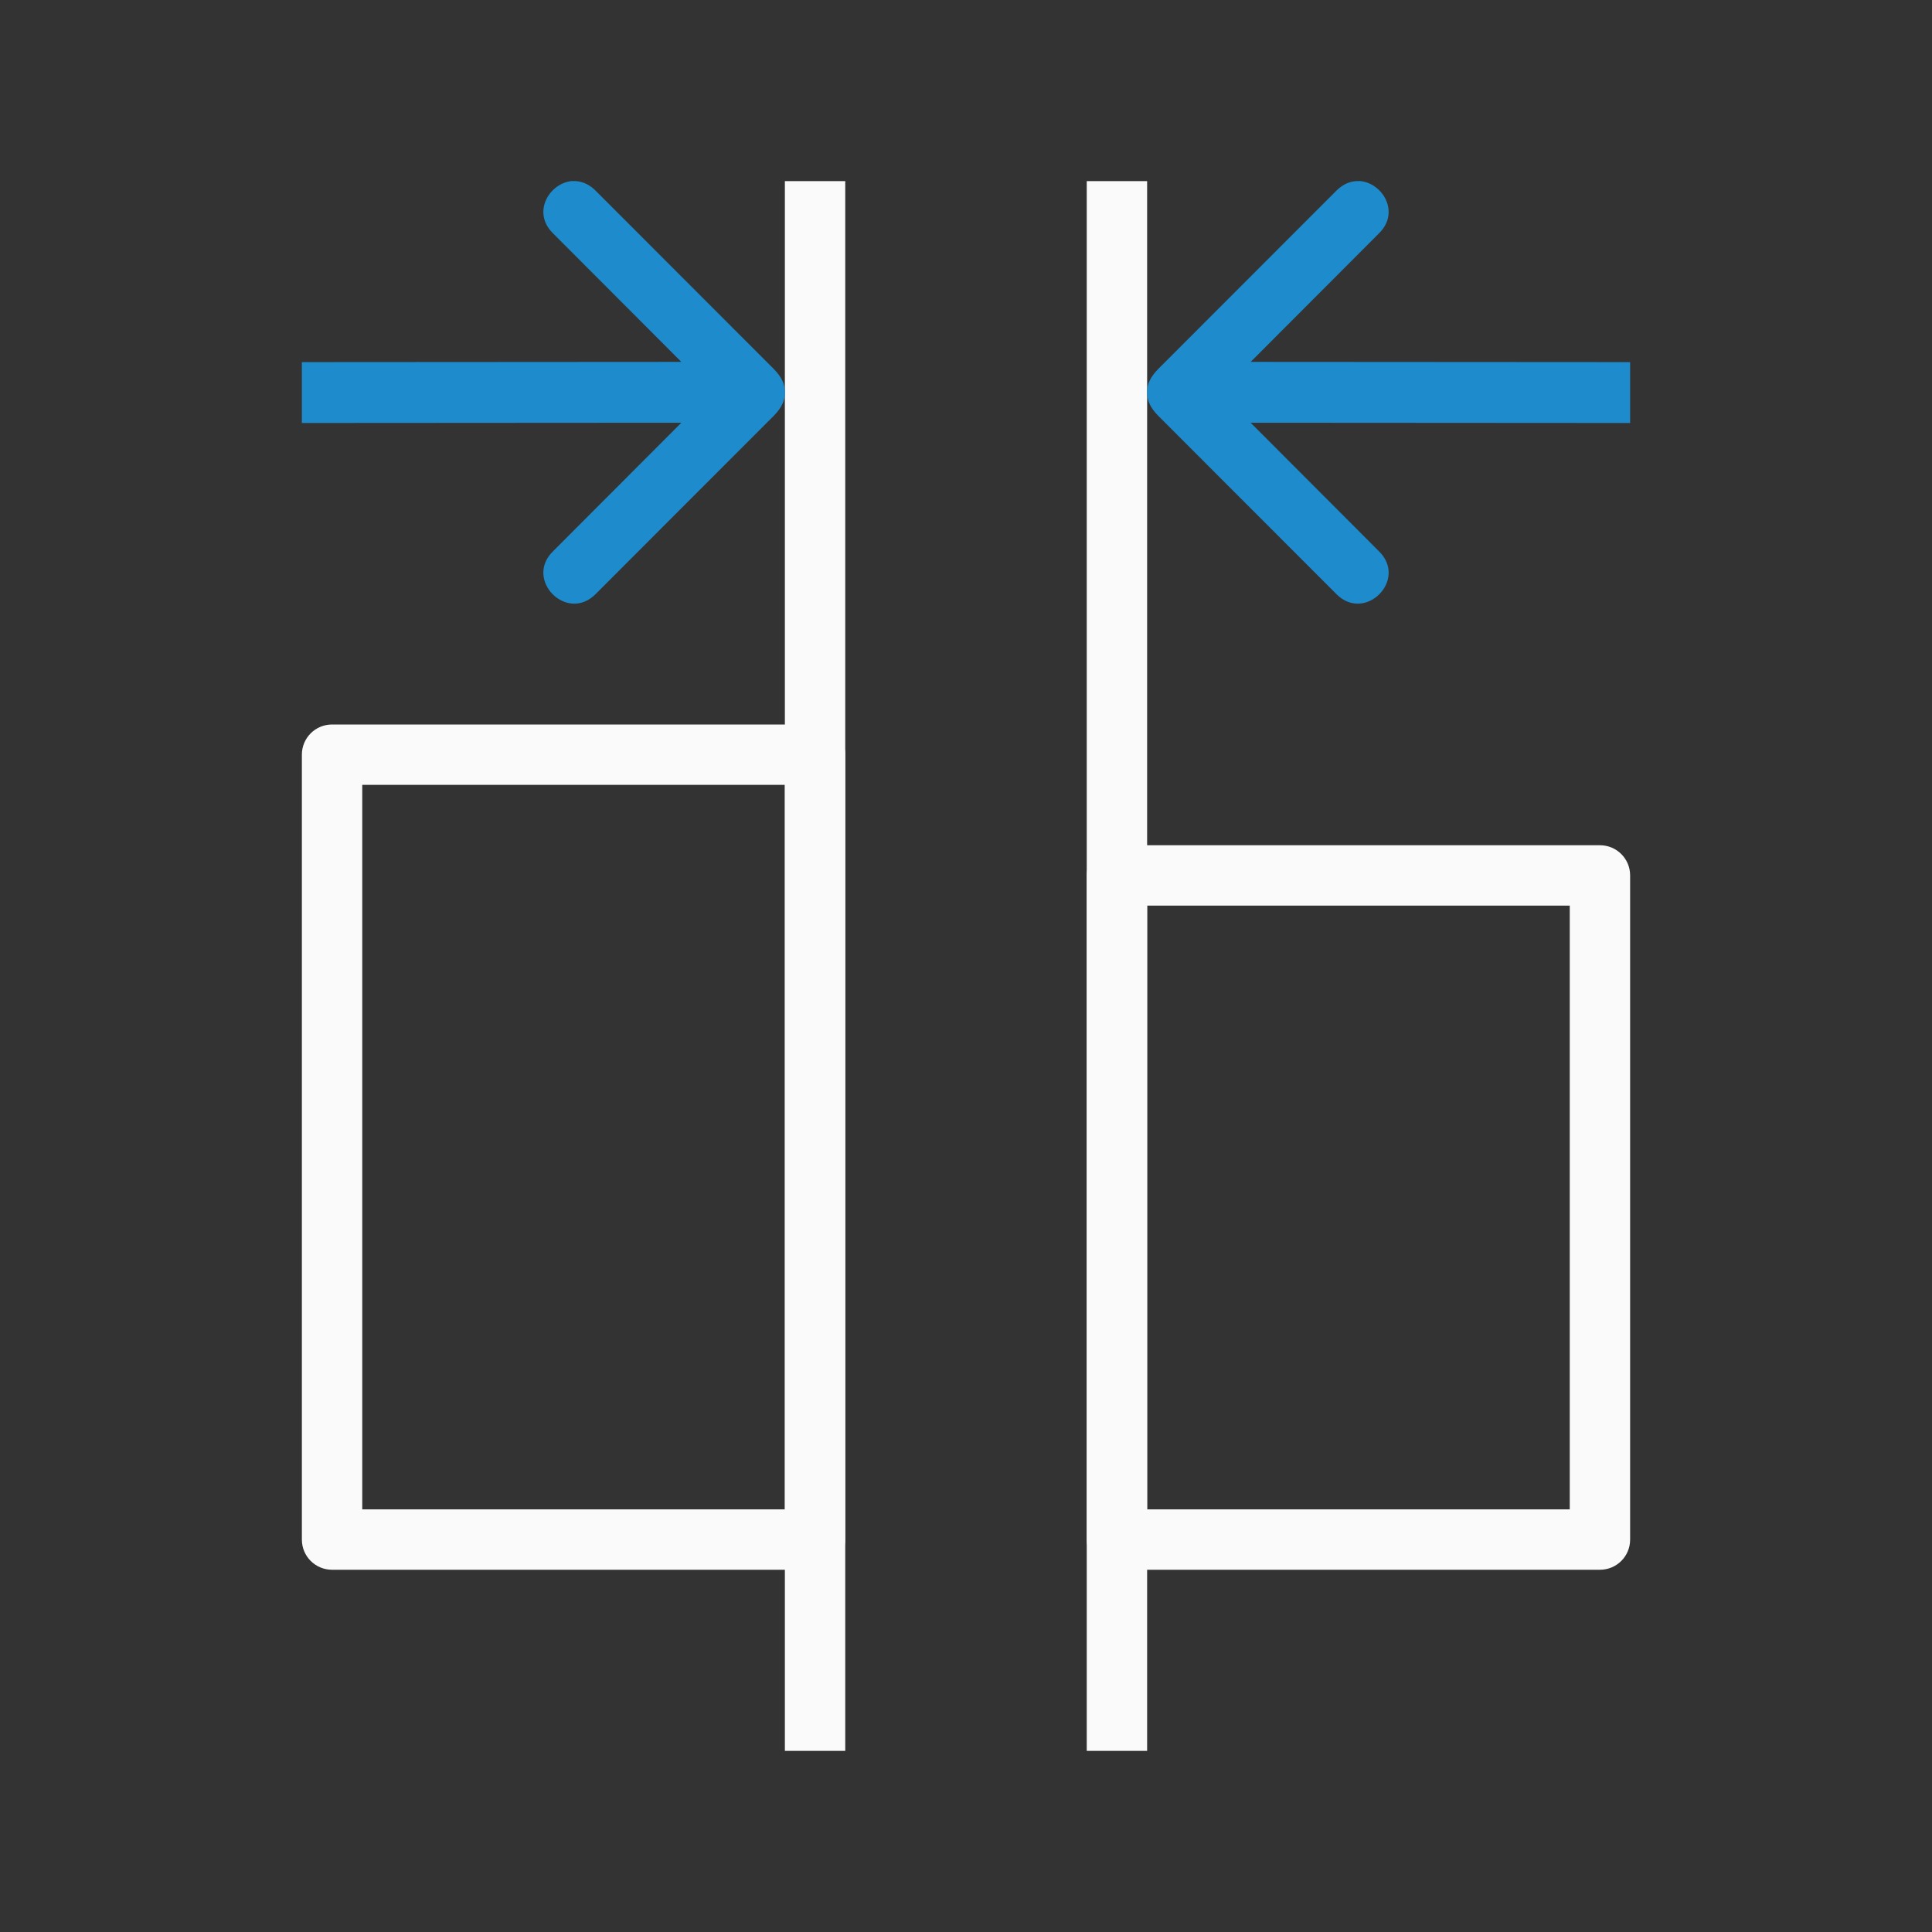 <svg viewBox="0 0 32 32" xmlns="http://www.w3.org/2000/svg"><rect x="0" y="0" width="32" height="32" fill="#333333" stroke="none"/><path d="m3.5 12c-.277 0-.5.223-.5.5v13c0 .277.223.5.5.5h8c.277 0 .5-.223.5-.5v-13c0-.277-.223-.5-.5-.5zm.5 1h7v12h-7z" fill="#fafafa" transform="translate(2)"/><path d="m20.5 14c-.277 0-.5.223-.5.5v11c0 .277.223.5.5.5h8c.277 0 .5-.223.5-.5v-11c0-.277-.223-.5-.5-.5zm.5 1h7v10h-7z" fill="#fafafa" transform="translate(-2)"/><g transform="matrix(-1 0 0 1 21 0)"><path d="m7 3h1v26h-1z" fill="#fafafa"/><path d="m11.516 3c-.125-.008-.259.037-.377.154l-2.904 2.906c-.142.137-.236.258-.234.439-.002.181.092.303.234.439l2.904 2.906c.473.47 1.178-.239.705-.709l-2.129-2.133 6.285.004v-1.008l-6.285-.004 2.129-2.133c.354-.352.047-.84-.328-.863z" fill="#1e8bcd"/></g><g transform="matrix(-1 0 0 1 43 0)"><path d="m24 3h1v26h-1z" fill="#fafafa"/><path d="m20.484 3c.125-.008.259.037.377.154l2.904 2.906c.142.137.236.258.234.439.002.181-.092.303-.234.439l-2.904 2.906c-.473.47-1.178-.239-.705-.709l2.129-2.133-6.285.004v-1.008l6.285-.004-2.129-2.133c-.354-.352-.047-.84.328-.863z" fill="#1e8bcd"/></g></svg>